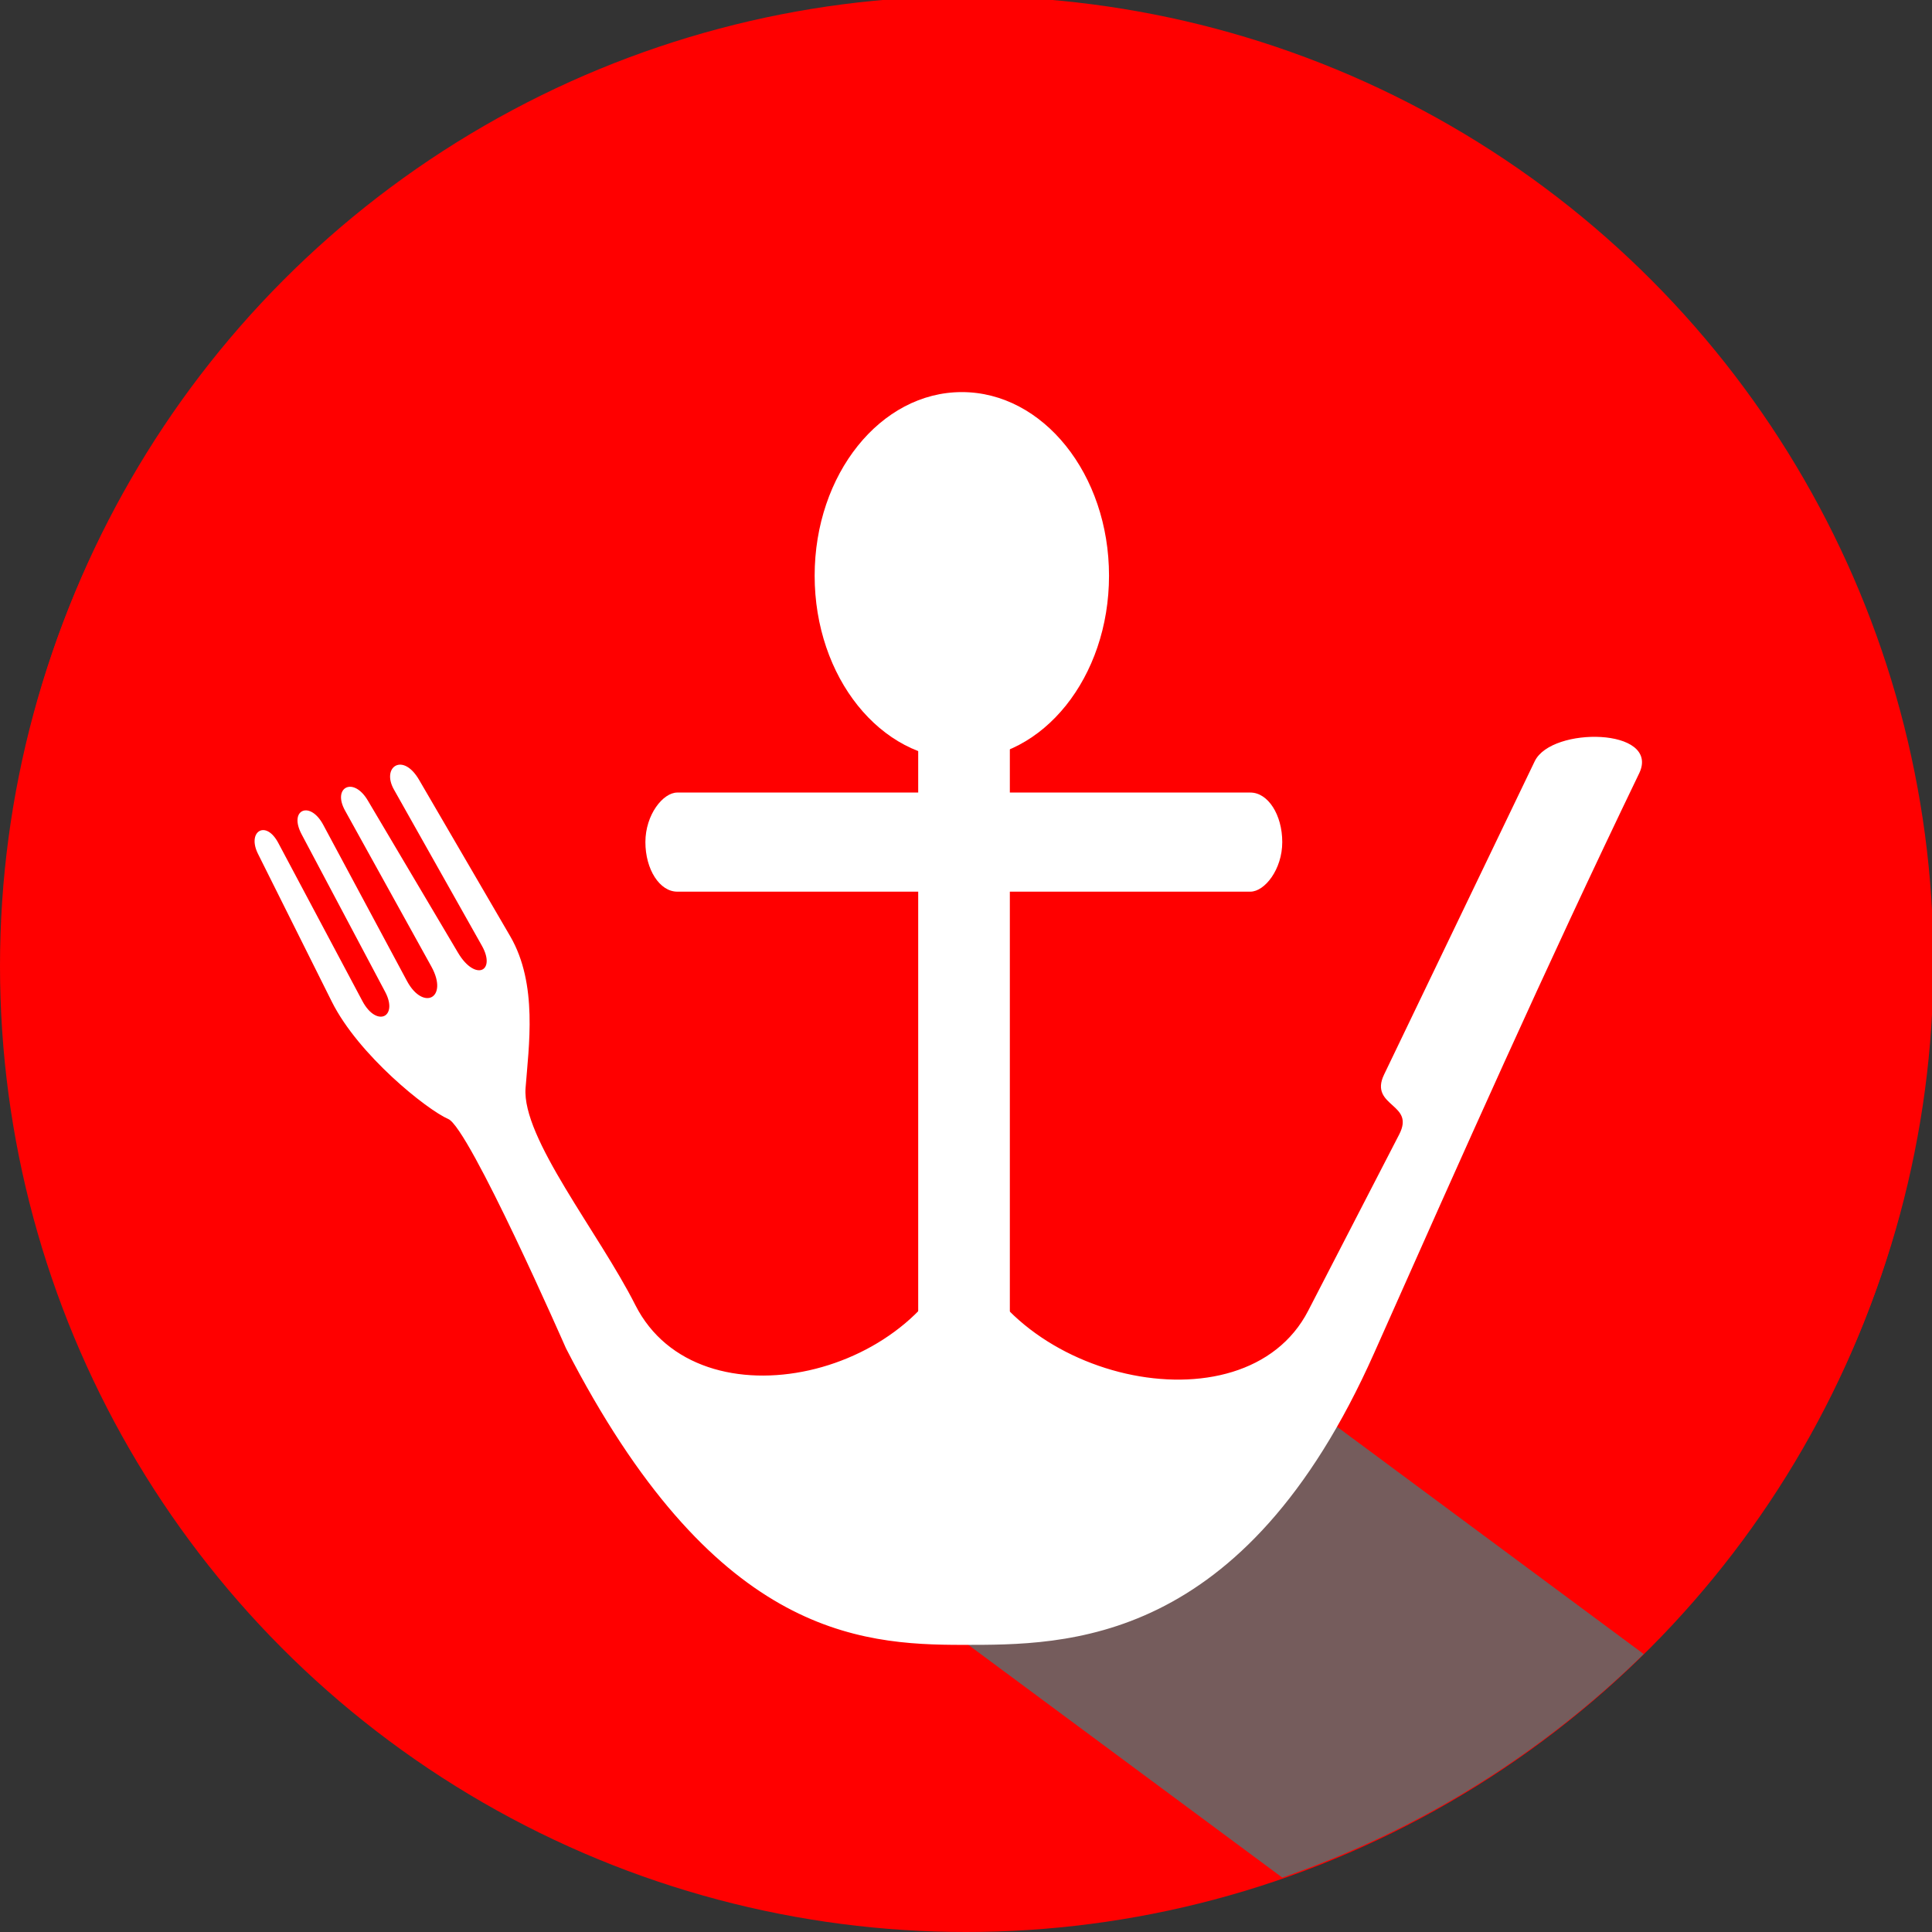 <?xml version="1.0" encoding="UTF-8" standalone="no"?>
<!-- Created with Inkscape (http://www.inkscape.org/) -->

<svg
   xmlns:dc="http://purl.org/dc/elements/1.1/"
   xmlns:cc="http://creativecommons.org/ns#"
   xmlns:rdf="http://www.w3.org/1999/02/22-rdf-syntax-ns#"
   xmlns:svg="http://www.w3.org/2000/svg"
   xmlns="http://www.w3.org/2000/svg"
   xmlns:sodipodi="http://sodipodi.sourceforge.net/DTD/sodipodi-0.dtd"
   xmlns:inkscape="http://www.inkscape.org/namespaces/inkscape"
   width="226.907mm"
   height="226.907mm"
   viewBox="0 0 804 804"
   id="svg2"
   version="1.1"
   inkscape:version="0.91 r13725"
   sodipodi:docname="anchor.svg"
   inkscape:export-filename="/home/freddy/uni/IxD/uebung/Zettel07/path3340.png"
   inkscape:export-xdpi="90"
   inkscape:export-ydpi="90">
  <rect x="0" y="0" width="804" height="804" fill="#333333" stroke="none"/>
  <defs
     id="defs4" />
  <sodipodi:namedview
     id="base"
     pagecolor="#ffffff"
     bordercolor="#666666"
     borderopacity="1.0"
     inkscape:pageopacity="0.0"
     inkscape:pageshadow="2"
     inkscape:zoom="1.4613031"
     inkscape:cx="389.0726"
     inkscape:cy="244.67935"
     inkscape:document-units="px"
     inkscape:current-layer="layer1"
     showgrid="false"
     showguides="true"
     inkscape:window-width="1920"
     inkscape:window-height="1018"
     inkscape:window-x="0"
     inkscape:window-y="40"
     inkscape:window-maximized="0"
     fit-margin-top="0"
     fit-margin-left="0"
     fit-margin-right="0"
     fit-margin-bottom="0"
     borderlayer="true" />
  <g
     inkscape:label="Layer 1"
     inkscape:groupmode="layer"
     id="layer1"
     transform="translate(28.32,-89.251)">
    <circle
       style="fill:#ff0000"
       id="path3340-6"
       cx="373.68"
       cy="491.251"
       r="402" />
    <circle
       style="fill:#ff0000"
       id="path3340-2"
       cx="374.275"
       cy="489.688"
       r="402" />
    <path
       style="fill:#666666;opacity:0.899"
       d="M 540.889 582.244 L 402.938 684.488 L 533.621 781.346 A 402 402 0 0 0 683.998 688.312 L 540.889 582.244 z "
       transform="translate(-28.32,89.251)"
       id="path3340" />
    <ellipse
       style="fill:#ffffff"
       id="path3342"
       cx="371.946"
       cy="328.827"
       rx="61.25"
       ry="76.405" />
    <rect
       style="fill:#ffffff"
       id="rect3344"
       width="38.132"
       height="245.027"
       x="353.791"
       y="400.59" />
    <path
       style="fill:#ffffff;fill-rule:evenodd;stroke:#ffffff;stroke-width:1px;stroke-linecap:butt;stroke-linejoin:miter;stroke-opacity:1"
       d="m 516.521,634.956 37.865,-73.348 c 7.027,-13.613 -12.492,-12.024 -6.293,-24.918 L 610.793,406.28 c 6.831,-14.207 51.289,-13.502 42.58,4.571 -39.93,82.858 -72.918,157.285 -110.32,241.32 -54.249,121.887 -127.837,121.094 -170.704,121.094 -43.816,0 -103.711,-4.491 -164.694,-123.152 0,0 -40.223,-91.738 -49.127,-95.592 -8.904,-3.854 -37.27,-26.523 -48.319,-48.649 L 79.48,444.334 c -4.303,-8.618 2.616,-13.364 7.576,-4.041 l 35.001,65.791 c 6.25,11.749 16.225,6.78 10.354,-4.293 L 97.662,436.253 c -5.232,-9.868 2.965,-13.077 8.081,-3.536 l 34.861,65.018 c 7.053,13.153 18.654,7.286 11.02,-6.51 l -35.918,-64.904 c -5.084,-9.187 2.971,-13.203 8.599,-3.705 l 37.548,63.369 c 7.531,12.71 17.133,7.829 10.805,-3.408 l -36.611,-65.012 c -4.969,-8.824 3.169,-14.566 9.596,-3.536 l 37.917,65.074 c 11.54,19.804 7.625,45.656 6.329,62.947 -1.575,21.029 30.482,60.327 45.722,90.491 26.683,52.81 122,30.18 137.061,-29.292 15.061,60.101 116.705,84.283 143.847,31.707 z"
       id="path3383-5"
       inkscape:connector-curvature="0"
       sodipodi:nodetypes="sssssscszsssssssssssssssssscs" />
    <rect
       style="fill:#ffffff"
       id="rect3344-6"
       width="41.244"
       height="265.027"
       x="419.07"
       y="-505.29"
       transform="matrix(0,1,-1,0,0,0)"
       ry="13.268"
       rx="20.622" />
  </g>
</svg>
